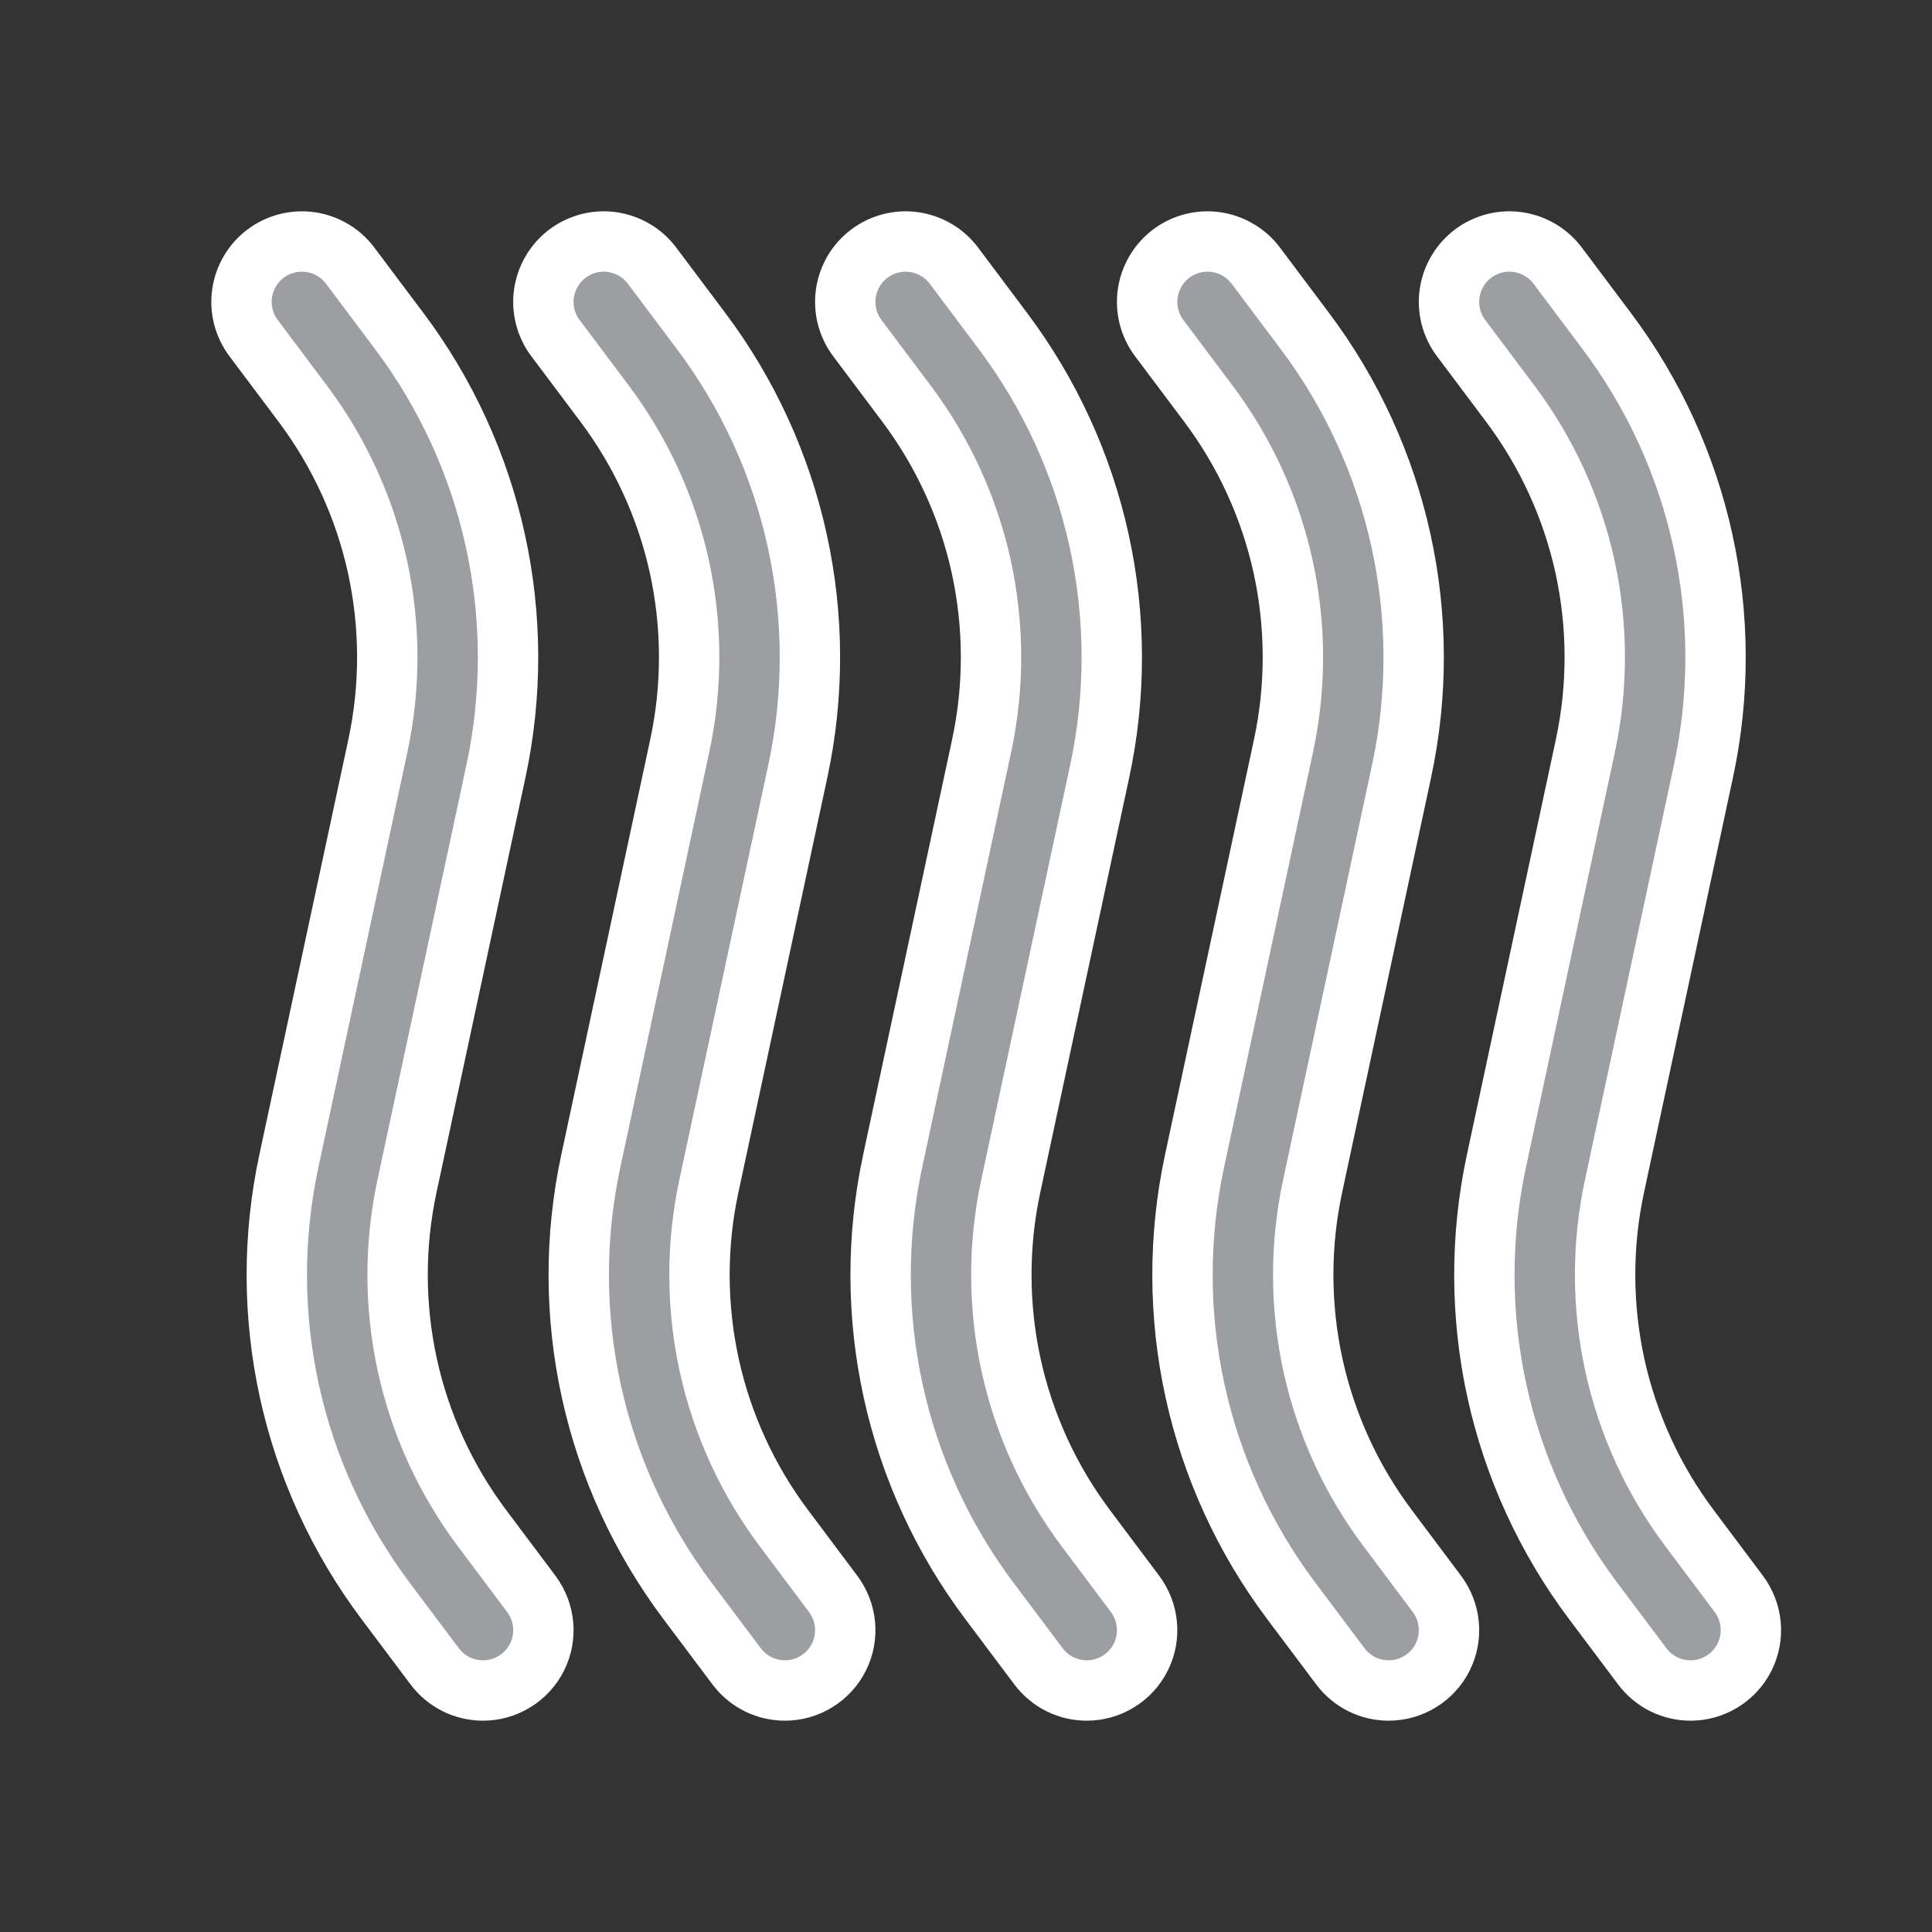 <svg xmlns="http://www.w3.org/2000/svg" width="32" height="32" viewBox="0 0 32 32" fill="none">
  <rect x="0" y="0" width="32" height="32" fill="#333333" stroke="none"/>
  <path d="M28.001 28C27.846 28 27.693 27.964 27.554 27.895C27.415 27.825 27.294 27.724 27.201 27.6L26.386 26.514C25.614 25.485 25.071 24.302 24.795 23.045C24.519 21.788 24.516 20.486 24.786 19.228L26.259 12.352C26.469 11.373 26.466 10.361 26.252 9.383C26.037 8.406 25.615 7.486 25.014 6.685L24.2 5.6C24.121 5.495 24.064 5.375 24.031 5.248C23.999 5.121 23.991 4.989 24.01 4.859C24.029 4.729 24.073 4.604 24.14 4.491C24.206 4.378 24.295 4.279 24.4 4.2C24.505 4.121 24.625 4.064 24.752 4.031C24.879 3.999 25.011 3.991 25.141 4.01C25.271 4.029 25.396 4.073 25.509 4.14C25.622 4.206 25.721 4.295 25.8 4.4L26.615 5.486C27.387 6.515 27.929 7.698 28.205 8.955C28.481 10.212 28.485 11.513 28.215 12.771L26.741 19.647C26.531 20.626 26.534 21.638 26.748 22.616C26.963 23.593 27.385 24.514 27.986 25.314L28.8 26.4C28.911 26.549 28.979 26.725 28.996 26.91C29.013 27.095 28.978 27.281 28.895 27.447C28.812 27.613 28.684 27.753 28.526 27.85C28.369 27.948 28.187 28 28.001 28ZM23.001 28C22.846 28 22.693 27.964 22.554 27.895C22.415 27.825 22.294 27.724 22.201 27.6L21.386 26.514C20.614 25.485 20.071 24.302 19.795 23.045C19.519 21.788 19.516 20.486 19.786 19.228L21.259 12.352C21.469 11.373 21.466 10.361 21.252 9.383C21.037 8.406 20.615 7.486 20.014 6.685L19.2 5.6C19.121 5.495 19.064 5.375 19.031 5.248C18.999 5.121 18.991 4.989 19.01 4.859C19.029 4.729 19.073 4.604 19.14 4.491C19.206 4.378 19.295 4.279 19.4 4.2C19.505 4.121 19.625 4.064 19.752 4.031C19.879 3.999 20.011 3.991 20.141 4.01C20.271 4.029 20.396 4.073 20.509 4.14C20.622 4.206 20.721 4.295 20.8 4.4L21.615 5.486C22.387 6.515 22.929 7.698 23.205 8.955C23.481 10.212 23.485 11.513 23.215 12.771L21.741 19.647C21.531 20.626 21.534 21.638 21.748 22.616C21.963 23.593 22.385 24.514 22.986 25.314L23.8 26.4C23.911 26.549 23.979 26.725 23.996 26.91C24.013 27.095 23.978 27.281 23.895 27.447C23.812 27.613 23.684 27.753 23.526 27.85C23.369 27.948 23.187 28 23.001 28ZM18.001 28C17.846 28 17.693 27.964 17.554 27.895C17.415 27.825 17.294 27.724 17.201 27.6L16.386 26.514C15.614 25.485 15.071 24.302 14.795 23.045C14.519 21.788 14.516 20.486 14.786 19.228L16.259 12.352C16.469 11.373 16.466 10.361 16.252 9.383C16.037 8.406 15.615 7.486 15.014 6.685L14.2 5.6C14.121 5.495 14.064 5.375 14.031 5.248C13.999 5.121 13.992 4.989 14.01 4.859C14.029 4.729 14.073 4.604 14.139 4.491C14.206 4.378 14.295 4.279 14.4 4.2C14.505 4.121 14.625 4.064 14.752 4.031C14.879 3.999 15.011 3.991 15.141 4.01C15.271 4.029 15.396 4.073 15.509 4.14C15.623 4.206 15.721 4.295 15.8 4.4L16.614 5.486C17.386 6.515 17.929 7.698 18.205 8.955C18.481 10.211 18.485 11.513 18.215 12.771L16.741 19.647C16.531 20.626 16.534 21.638 16.748 22.616C16.963 23.593 17.385 24.514 17.986 25.314L18.8 26.4C18.911 26.549 18.979 26.725 18.996 26.91C19.013 27.095 18.978 27.281 18.895 27.447C18.812 27.613 18.684 27.753 18.526 27.85C18.369 27.948 18.187 28 18.001 28ZM13.001 28C12.846 28 12.693 27.964 12.554 27.895C12.415 27.825 12.294 27.724 12.201 27.6L11.386 26.514C10.614 25.485 10.071 24.302 9.795 23.045C9.519 21.788 9.516 20.486 9.786 19.228L11.259 12.352C11.469 11.373 11.466 10.361 11.252 9.383C11.037 8.406 10.615 7.486 10.014 6.685L9.2 5.6C9.121 5.495 9.064 5.375 9.031 5.248C8.999 5.121 8.991 4.989 9.01 4.859C9.029 4.729 9.073 4.604 9.14 4.491C9.206 4.378 9.295 4.279 9.4 4.2C9.505 4.121 9.625 4.064 9.752 4.031C9.879 3.999 10.011 3.991 10.141 4.01C10.271 4.029 10.396 4.073 10.509 4.14C10.623 4.206 10.721 4.295 10.8 4.4L11.615 5.486C12.387 6.515 12.929 7.698 13.205 8.955C13.481 10.212 13.485 11.513 13.215 12.771L11.741 19.647C11.531 20.626 11.534 21.638 11.748 22.616C11.963 23.593 12.385 24.514 12.986 25.314L13.8 26.4C13.911 26.549 13.979 26.725 13.996 26.91C14.013 27.095 13.978 27.281 13.895 27.447C13.812 27.613 13.684 27.753 13.526 27.85C13.368 27.948 13.187 28 13.001 28ZM8.001 28C7.846 28 7.692 27.964 7.553 27.895C7.414 27.825 7.293 27.724 7.2 27.6L6.385 26.514C5.613 25.485 5.07 24.302 4.794 23.045C4.518 21.788 4.515 20.486 4.785 19.228L6.259 12.352C6.469 11.373 6.466 10.361 6.252 9.383C6.037 8.406 5.615 7.486 5.014 6.685L4.2 5.6C4.121 5.495 4.064 5.375 4.031 5.248C3.999 5.121 3.991 4.989 4.01 4.859C4.048 4.596 4.188 4.359 4.4 4.2C4.612 4.041 4.879 3.973 5.141 4.01C5.404 4.048 5.641 4.188 5.8 4.4L6.615 5.486C7.387 6.515 7.929 7.698 8.205 8.955C8.481 10.212 8.485 11.513 8.215 12.771L6.741 19.647C6.531 20.626 6.534 21.638 6.748 22.616C6.963 23.593 7.385 24.514 7.986 25.314L8.8 26.4C8.911 26.549 8.979 26.725 8.996 26.91C9.013 27.095 8.978 27.281 8.895 27.447C8.812 27.613 8.684 27.753 8.526 27.85C8.369 27.948 8.187 28 8.001 28Z" fill="#9D9EA2" stroke="white"/>
</svg>
